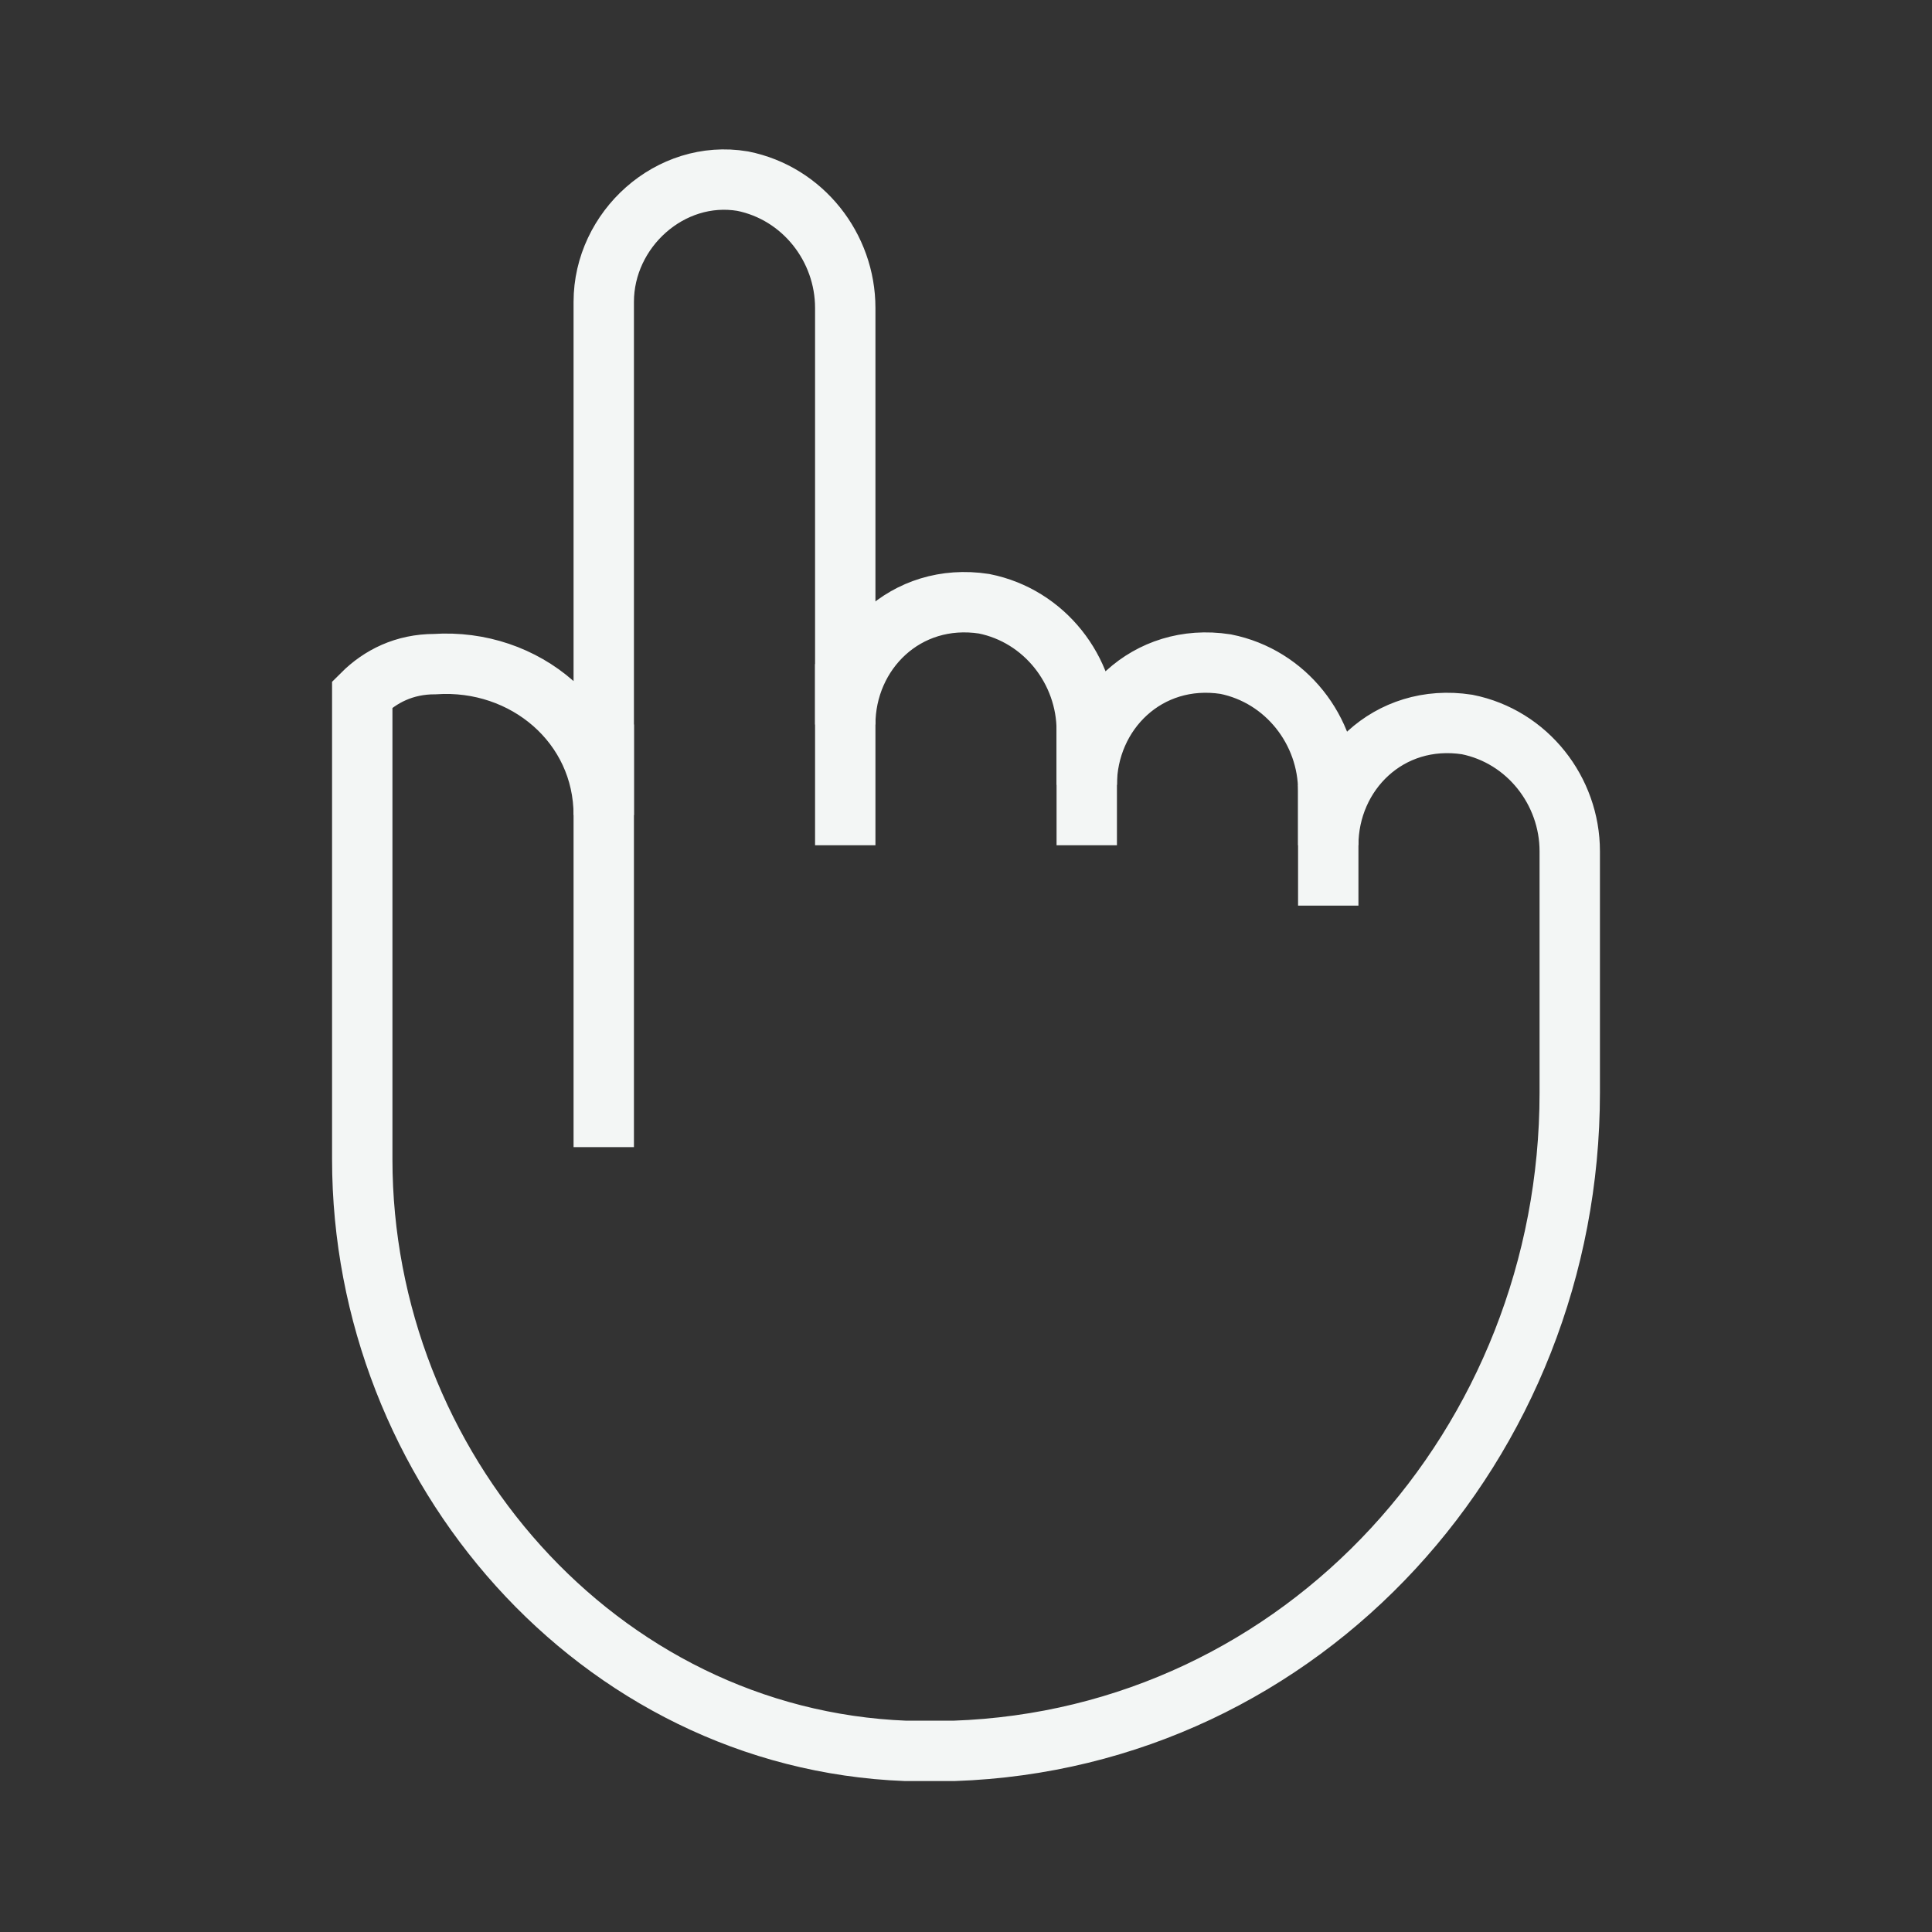 <?xml version="1.0" encoding="utf-8"?>
<!-- Generator: Adobe Illustrator 23.0.3, SVG Export Plug-In . SVG Version: 6.00 Build 0)  -->
<svg version="1.1" id="Icons" xmlns="http://www.w3.org/2000/svg" xmlns:xlink="http://www.w3.org/1999/xlink" x="0px" y="0px"
	 viewBox="0 0 32 32" style="enable-background:new 0 0 32 32;" xml:space="preserve">
<rect x="0" y="0" width="32" height="32" fill="#333333" stroke="none"/>
<style type="text/css">
	.st0{fill:none;stroke:#f3f6f5;stroke-width:1;stroke-miterlimit:10;}
	.st1{fill:none;stroke:#f3f6f5;stroke-width:1;stroke-miterlimit:10;}
	.st2{fill:none;stroke:#f3f6f5;stroke-width:1;stroke-miterlimit:10;}
	.st3{fill:none;stroke:#f3f6f5;stroke-width:1;stroke-miterlimit:10;}
	.st4{fill:none;stroke:#f3f6f5;stroke-width:1;stroke-miterlimit:10;}
</style>
<line class="st3" x1="10" y1="12" x2="10" y2="19"/>
<line class="st3" x1="14" y1="11" x2="14" y2="14"/>
<line class="st3" x1="18" y1="12" x2="18" y2="14"/>
<line class="st3" x1="22" y1="13" x2="22" y2="15"/>
<path class="st3" d="M24.3,12c-1.3-0.2-2.3,0.8-2.3,2v-0.9c0-1-0.7-1.9-1.7-2.1c-1.3-0.2-2.3,0.8-2.3,2v-0.9c0-1-0.7-1.9-1.7-2.1
	c-1.3-0.2-2.3,0.8-2.3,2l0-6.9c0-1-0.7-1.9-1.7-2.1C11.1,2.8,10,3.8,10,5v8.5c0-1.5-1.3-2.6-2.8-2.5c-0.5,0-0.9,0.2-1.2,0.5v7.7
	c0,5.1,3.9,9.6,9,9.8c0.3,0,0.6,0,0.8,0C21.6,28.8,26,23.9,26,18.1V18l0-3.9C26,13.1,25.3,12.2,24.3,12z"/>
</svg>
